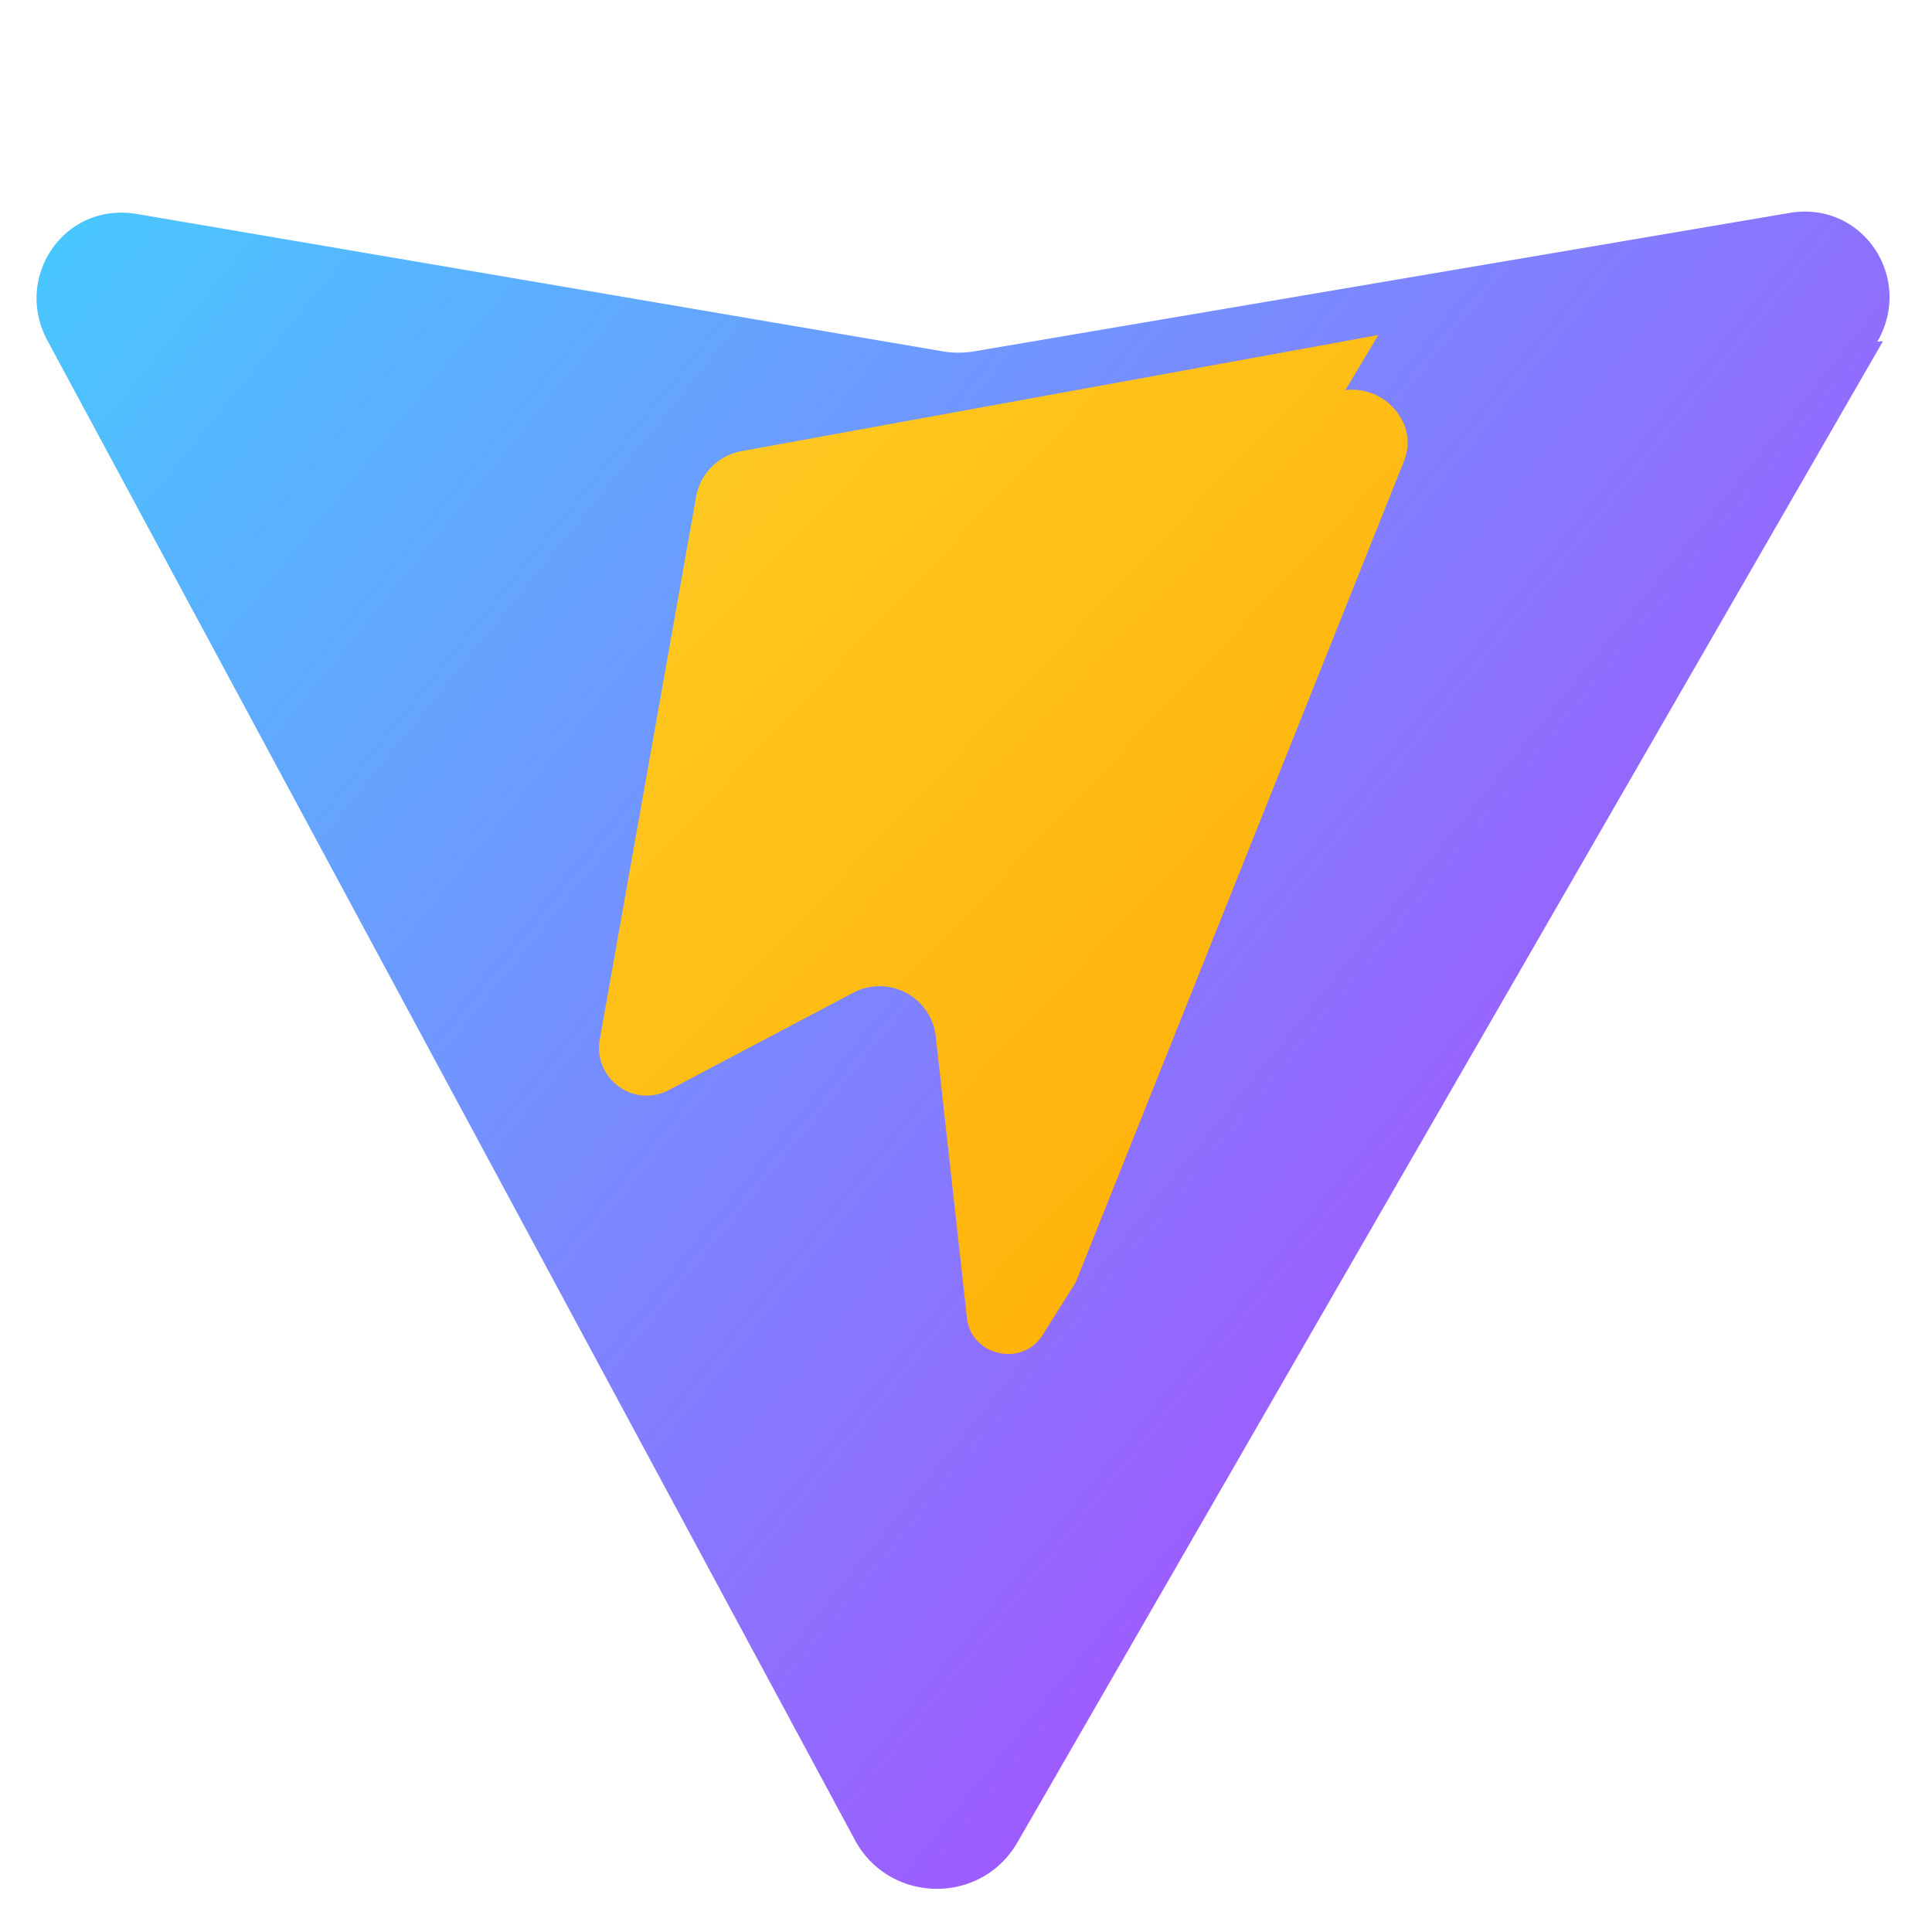 <svg xmlns="http://www.w3.org/2000/svg" viewBox="0 0 410 404" width="64" height="64">
  <defs>
    <linearGradient id="g" x1="-64.5" y1="84.7" x2="362.9" y2="431.7" gradientUnits="userSpaceOnUse">
      <stop stop-color="#41D1FF"/>
      <stop offset="1" stop-color="#BD34FE"/>
    </linearGradient>
    <linearGradient id="g2" x1="-24.5" y1="-19.8" x2="316.8" y2="304.2" gradientUnits="userSpaceOnUse">
      <stop stop-color="#FFEA83"/>
      <stop offset="0.083" stop-color="#FFDD35"/>
      <stop offset="1" stop-color="#FFA800"/>
    </linearGradient>
  </defs>
  <path d="M399.6 69.4L215.9 388c-7.6 13.2-26.8 13.1-34.3-.2L10.3 69.7c-7.7-13.5 3.1-29.9 18.7-27.3l171.3 29.2a20 20 0 0 0 6.8-.1l172.6-29.3c15.6-2.7 26.5 13.8 18.7 27.3Z" fill="url(#g)"/>
  <path d="M292.5 68.1L157.6 92.7a12 12 0 0 0-9.8 9.3l-20.5 115.5c-1.5 8.3 7.1 14.8 14.7 10.8l39.4-20.8a12 12 0 0 1 17.2 9.6l6.6 59.6c.9 8 11.6 10.5 16 3.7l7.1-11.3 69.7-174.4c3.1-7.8-4.2-16-12.5-14.9Z" fill="url(#g2)"/>
</svg>
